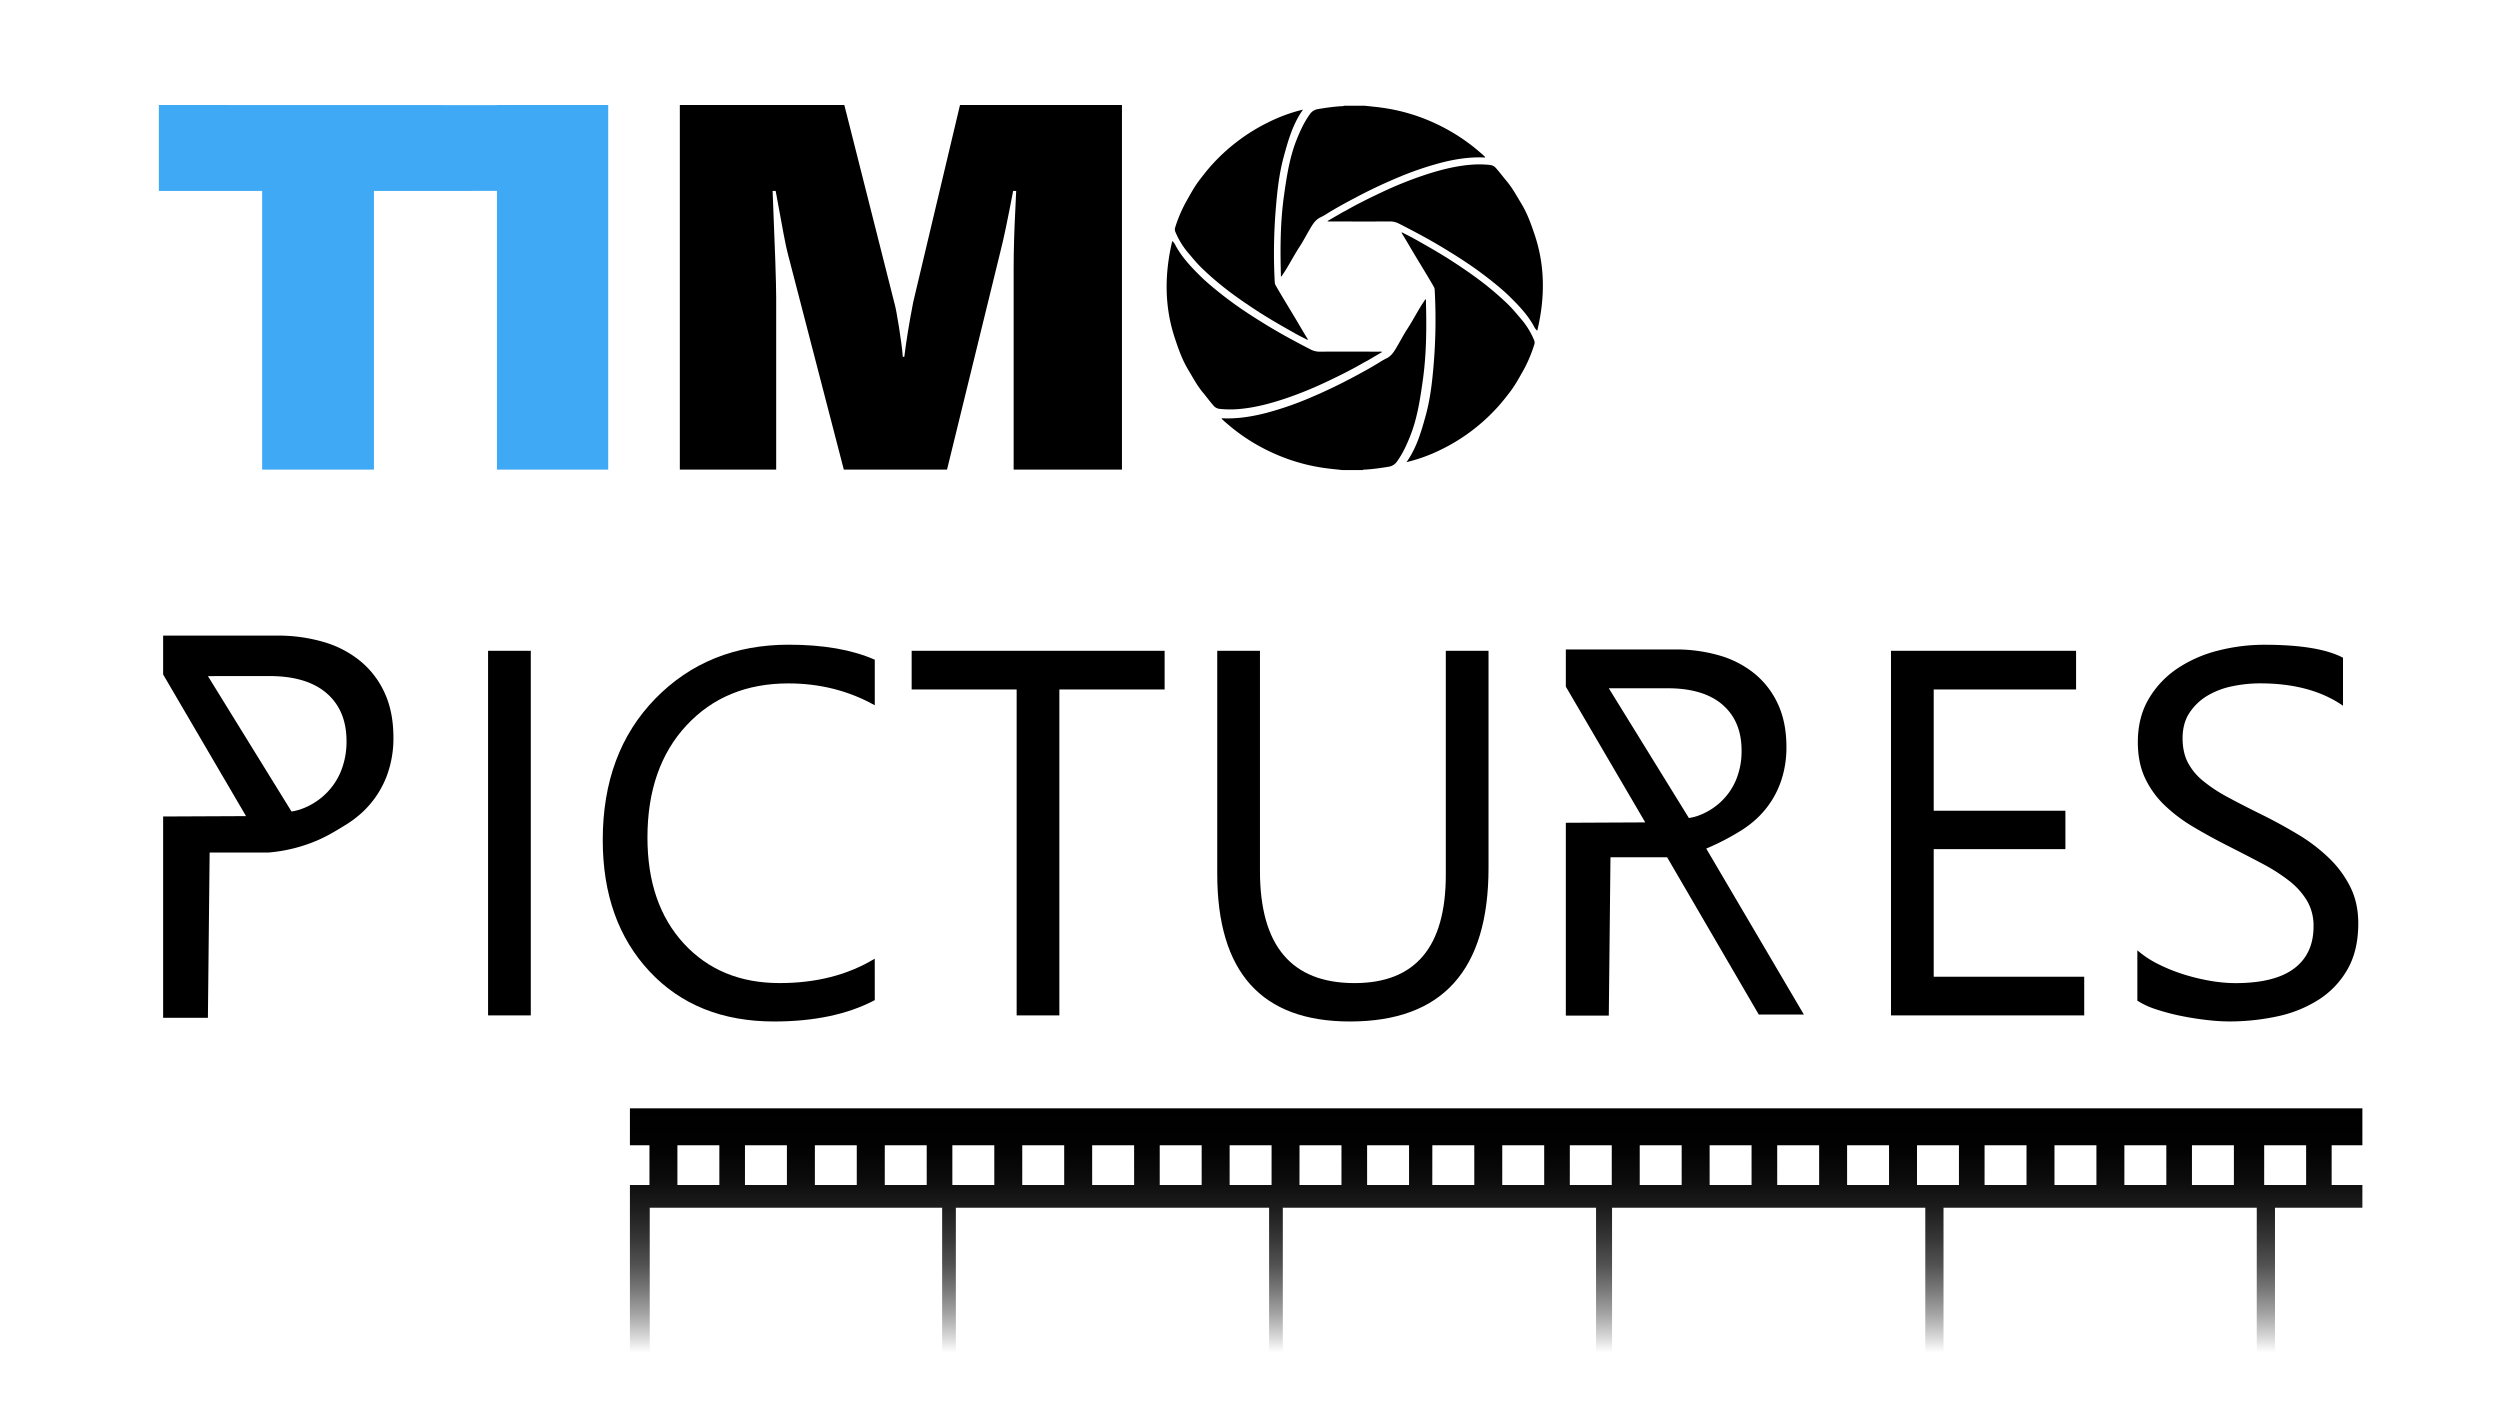 <svg id="Layer_1" data-name="Layer 1" xmlns="http://www.w3.org/2000/svg" xmlns:xlink="http://www.w3.org/1999/xlink" viewBox="0 0 1920 1080">
    <defs>
        <style>.cls-1{fill:#000;}.cls-2{fill:#3fa9f5;}.cls-3{fill:url(#linear-gradient);}</style>
        <linearGradient id="linear-gradient" x1="1149.08" y1="851.22" x2="1149.08" y2="1038.77" gradientUnits="userSpaceOnUse">
            <stop offset="0" stop-color="#000" />
            <stop offset="0.17" stop-color="#000" stop-opacity="0.99" />
            <stop offset="0.3" stop-color="#000" stop-opacity="0.95" />
            <stop offset="0.42" stop-color="#000" stop-opacity="0.88" />
            <stop offset="0.53" stop-color="#000" stop-opacity="0.79" />
            <stop offset="0.64" stop-color="#000" stop-opacity="0.68" />
            <stop offset="0.74" stop-color="#000" stop-opacity="0.53" />
            <stop offset="0.84" stop-color="#000" stop-opacity="0.36" />
            <stop offset="0.93" stop-color="#000" stop-opacity="0.17" />
            <stop offset="1" stop-color="#000" stop-opacity="0" />
        </linearGradient>
    </defs>
    <title>general b</title>
    <path class="cls-1" d="M1385.37,779.17h-34.64l-70.38-120.79h-43.51q-.64,60.81-1.28,121.62h-33V631.89l61-.29-61-104.25V498.78h83.93a119.72,119.72,0,0,1,34,4.61,76.37,76.37,0,0,1,27.06,14,65.26,65.26,0,0,1,17.95,23.44q6.47,14,6.47,32.85a78.88,78.88,0,0,1-4.42,27,70.38,70.38,0,0,1-12.55,21.87,74.14,74.14,0,0,1-5.9,6.2,81.5,81.5,0,0,1-13.71,10.17,186.62,186.62,0,0,1-25,12.79ZM1235.56,528.59l61.52,99.67a45.46,45.46,0,0,0,6-1.42,50.18,50.18,0,0,0,18.14-10.69,48.54,48.54,0,0,0,12-17.06,57.2,57.2,0,0,0,4.31-22.65q0-22.55-14.61-35.2t-42.26-12.65Z" />
    <path class="cls-1" d="M407.65,779.81H374.84v-280h32.81Z" />
    <path class="cls-1" d="M671.83,768.1q-31,16.39-77.32,16.4-59.75,0-95.68-38.47T462.91,645.09q0-67.17,40.41-108.57t102.51-41.39q39.84,0,66,11.52v35q-30.08-16.8-66.39-16.79-48.23,0-78.2,32.21t-30,86.11q0,51.17,28,81.52T598.81,755q42.16,0,73-18.75Z" />
    <path class="cls-1" d="M894.43,529.49H813.59V779.81h-32.8V529.49H700.15V499.81H894.43Z" />
    <path class="cls-1" d="M1143.19,666.56q0,117.95-106.42,117.94-101.92,0-101.93-113.45V499.81h32.81v169.1q0,86.1,72.64,86.11,70.1,0,70.09-83.18v-172h32.81Z" />
    <path class="cls-1" d="M1600.68,779.81h-148.4v-280h142.15v29.68H1485.09v93.14h101.14v29.48H1485.09v98h115.59Z" />
    <path class="cls-1" d="M1641.49,768.49V729.83a75,75,0,0,0,15.91,10.54,128.22,128.22,0,0,0,19.53,7.91,154.69,154.69,0,0,0,20.6,5,115.06,115.06,0,0,0,19.13,1.76q30.27,0,45.21-11.23t14.93-32.32a38,38,0,0,0-5-19.72,56.12,56.12,0,0,0-13.76-15.33,137.36,137.36,0,0,0-20.8-13.27q-12-6.35-25.87-13.38-14.64-7.41-27.33-15a118.35,118.35,0,0,1-22.07-16.8,69.83,69.83,0,0,1-14.74-20.79q-5.37-11.61-5.37-27.24,0-19.12,8.4-33.29a71.93,71.93,0,0,1,22.06-23.33,99.86,99.86,0,0,1,31.14-13.67,142.8,142.8,0,0,1,35.64-4.49q41.4,0,60.33,9.95V542q-24.79-17.18-63.65-17.18a105.18,105.18,0,0,0-21.48,2.24,60.74,60.74,0,0,0-19.13,7.32,42.37,42.37,0,0,0-13.67,13.09q-5.28,8-5.27,19.52,0,10.74,4,18.55a45.33,45.33,0,0,0,11.81,14.26,117.18,117.18,0,0,0,19,12.49q11.22,6.06,25.87,13.28,15,7.43,28.51,15.62a130.08,130.08,0,0,1,23.62,18.16,80.68,80.68,0,0,1,16.11,22.06q6,12.12,6,27.73,0,20.7-8.1,35a66.55,66.55,0,0,1-21.87,23.33,95.58,95.58,0,0,1-31.73,13,174.37,174.37,0,0,1-37.88,4,155.58,155.58,0,0,1-16.4-1.07q-9.78-1.08-19.92-3.13a162.43,162.43,0,0,1-19.23-5.07A59.87,59.87,0,0,1,1641.49,768.49Z" />
    <path class="cls-1" d="M206.43,654.73H161q-.66,63.46-1.33,126.94H125.29V627.07l63.67-.29L125.29,518V488.14H212.9A125.11,125.11,0,0,1,248.41,493a79.5,79.5,0,0,1,28.25,14.64,68,68,0,0,1,18.73,24.46q6.75,14.64,6.76,34.28a82.58,82.58,0,0,1-4.61,28.15,73.46,73.46,0,0,1-13.1,22.82,74.68,74.68,0,0,1-6.17,6.48A84.2,84.2,0,0,1,264,634.4c-7.92,4.85-15.24,9.34-26.1,13.34A121.11,121.11,0,0,1,206.43,654.73ZM159.68,519.25l64.21,104a47.3,47.3,0,0,0,6.3-1.48,52.33,52.33,0,0,0,18.94-11.16,50.67,50.67,0,0,0,12.49-17.81,59.77,59.77,0,0,0,4.5-23.64q0-23.54-15.25-36.74t-44.11-13.21Z" />
    <path class="cls-1" d="M1048,81.19c4.2.47,8.41.86,12.6,1.42a143.27,143.27,0,0,1,29.13,7A148.67,148.67,0,0,1,1112.5,100a143,143,0,0,1,21.23,14.52c2.37,2,4.72,3.92,6.91,6.07-.31.63-.82.36-1.21.34-11.54-.45-22.77,1.43-33.88,4.36a248.85,248.85,0,0,0-33.22,11.59q-16.32,6.9-31.93,15.22c-7.19,3.82-14.35,7.7-21.29,12a40.68,40.68,0,0,1-4.67,2.66c-3.85,1.72-6,5-8,8.41-2.85,4.73-5.35,9.68-8.36,14.3-3.91,6-7.23,12.37-11,18.44-.93,1.49-2,2.92-2.89,4.43-.75-.22-.44-.77-.45-1.13-.57-20.38-.47-40.77,2.37-61,2.07-14.7,4.28-29.49,9.89-43.39,2.64-6.56,5.61-13,9.8-18.85a9.32,9.32,0,0,1,6.46-4.2c6-1,12-1.86,18.15-2.23a3.24,3.24,0,0,0,1.86-.34Z" />
    <path class="cls-1" d="M900.36,185.1a10.17,10.17,0,0,1,2.41,3.32c4.88,9.11,11.93,16.5,19.17,23.69,2.3,2.28,4.76,4.46,7.24,6.59a290.46,290.46,0,0,0,24.26,18.57c6.13,4.21,12.43,8.17,18.76,12.06,11.21,6.88,22.79,13.12,34.48,19.13a14.89,14.89,0,0,0,7.17,1.62c15.17-.1,30.34-.05,45.51,0a3.88,3.88,0,0,1,2.16.24c-3.89,2.29-7.68,4.53-11.47,6.75-.83.48-1.72.85-2.54,1.33-9.28,5.39-18.87,10.18-28.56,14.74a288.92,288.92,0,0,1-30.79,12.59c-12.43,4.21-25.06,7.62-38.23,8.54a76.73,76.73,0,0,1-13.47-.28,7.05,7.05,0,0,1-4.65-2.68c-2.8-3.18-5.29-6.63-8-9.88-4.51-5.41-7.73-11.59-11.33-17.57-4.53-7.54-7.39-15.72-10.15-24-8-24.06-8-48.38-2.46-72.9C900,186.37,900.17,185.82,900.36,185.1Z" />
    <path class="cls-1" d="M1000.72,84.18C993,95,989.44,107.44,986,120s-4.92,25.19-6,38A417.5,417.5,0,0,0,979,216.6a5.48,5.48,0,0,0,.7,2.55c5.07,8.85,10.45,17.51,15.67,26.27,2.74,4.61,5.42,9.28,8.23,13.86a3.16,3.16,0,0,1,.79,1.87c-3.37-1.75-6.69-3.35-9.9-5.16-9.83-5.54-19.64-11.12-29.12-17.29-7.21-4.69-14.29-9.54-21.16-14.71a228.71,228.71,0,0,1-21.34-18.22c-4-3.86-7.39-8.17-11-12.36a61,61,0,0,1-9.16-15.27,4.49,4.49,0,0,1-.15-3.51A106.34,106.34,0,0,1,910.35,156c3.39-6,6.62-12.18,10.83-17.69,3.23-4.23,6.51-8.44,10.11-12.34a144.09,144.09,0,0,1,21.32-19.08,140.71,140.71,0,0,1,20.86-12.66A124.25,124.25,0,0,1,1000.72,84.18Z" />
    <path class="cls-1" d="M1030.82,361c-4.2-.47-8.41-.86-12.59-1.42a142.29,142.29,0,0,1-29.13-7.05,147.39,147.39,0,0,1-22.75-10.33,142.16,142.16,0,0,1-21.22-14.52c-2.38-2-4.72-3.92-6.91-6.06.31-.63.82-.36,1.2-.35,11.54.45,22.78-1.43,33.88-4.36a247,247,0,0,0,33.23-11.58q16.31-6.9,31.92-15.23c7.2-3.82,14.36-7.69,21.29-12a40.05,40.05,0,0,1,4.67-2.66c3.86-1.72,6-5,8-8.42,2.85-4.72,5.34-9.68,8.35-14.29,3.92-6,7.24-12.37,11-18.45.93-1.48,2-2.92,2.89-4.43.75.22.44.77.45,1.13.57,20.38.47,40.77-2.37,61-2.07,14.7-4.28,29.49-9.89,43.39-2.64,6.56-5.61,13.05-9.8,18.86a9.38,9.38,0,0,1-6.46,4.2c-6,1-12.06,1.86-18.15,2.22a3.28,3.28,0,0,0-1.87.34Z" />
    <path class="cls-1" d="M1180.56,254a10.07,10.07,0,0,1-2.42-3.27c-4.87-9-11.93-16.3-19.16-23.4-2.3-2.26-4.76-4.41-7.24-6.51a288.48,288.48,0,0,0-24.27-18.34c-6.12-4.16-12.42-8.07-18.76-11.92-11.2-6.79-22.78-12.95-34.47-18.89a15,15,0,0,0-7.18-1.6c-15.17.1-30.33.05-45.5,0a4,4,0,0,1-2.16-.24c3.89-2.26,7.67-4.47,11.47-6.66.82-.48,1.71-.84,2.54-1.32,9.27-5.32,18.86-10,28.55-14.56a293.87,293.87,0,0,1,30.79-12.43c12.44-4.16,25.06-7.53,38.23-8.44a77.83,77.83,0,0,1,13.48.28,7.12,7.12,0,0,1,4.65,2.65c2.8,3.14,5.29,6.54,8,9.76,4.51,5.34,7.72,11.45,11.32,17.35,4.54,7.45,7.4,15.53,10.15,23.69,8,23.76,8,47.79,2.46,72C1180.91,252.75,1180.75,253.3,1180.56,254Z" />
    <path class="cls-1" d="M1080.2,354.92c7.68-10.83,11.28-23.21,14.73-35.73s4.91-25.13,6-37.88a415.79,415.79,0,0,0,.92-58.53,5.55,5.55,0,0,0-.69-2.54c-5.07-8.83-10.46-17.47-15.67-26.21-2.75-4.61-5.43-9.26-8.24-13.84a3.26,3.26,0,0,1-.79-1.86c3.37,1.75,6.7,3.34,9.9,5.15,9.84,5.53,19.65,11.1,29.13,17.25,7.21,4.68,14.29,9.52,21.16,14.68A229.46,229.46,0,0,1,1158,233.6c4,3.85,7.38,8.15,11,12.33a60.87,60.87,0,0,1,9.16,15.23,4.51,4.51,0,0,1,.15,3.5,106,106,0,0,1-7.75,18.64c-3.39,6-6.63,12.15-10.84,17.65-3.22,4.22-6.51,8.42-10.11,12.31a144.38,144.38,0,0,1-21.31,19.05,141.48,141.48,0,0,1-20.87,12.63A124.79,124.79,0,0,1,1080.2,354.92Z" />
    <path class="cls-2" d="M287.19,146.65v214H201.33v-214H122v-66l261.31.08.52,65.87Z" />
    <path class="cls-2" d="M381.65,360.65v-280h85.46v280Z" />
    <path class="cls-1" d="M778.48,360.65V207.18q0-21.68,1.36-47.64l.59-12.89h-2.34q-6.26,33-9.57,45.69l-41.2,168.31H648.05L604.89,194.29q-1.75-6.24-9.17-47.64h-2.35q2.73,65.61,2.74,82v132h-74v-280H648.44L686.9,232.76q1.36,4.68,3.61,19T693.35,274h1.17q2.15-17.76,6.83-42L737.28,80.65H861.66v280Z" />
    <path class="cls-3" d="M499,927.55H723.56v111.22H734.1V927.55H974.66v111.22H985.2V927.55h240.56v111.22h12.29V927.55h240.57v111.22h14V927.55h240.57v111.22h14V927.55h67.12V910.1h-23.6V879.57h23.6V851.22H483.78v28.35h15V910.1h-15v128.67H499Zm1239.89-48h32.21V910.1h-32.21Zm-55.47,0h32.21V910.1h-32.21Zm-51.9,0h32.21V910.1h-32.21Zm-53.68,0h32.21V910.1h-32.21Zm-53.69,0h32.21V910.1h-32.21Zm-51.89,0h32.21V910.1h-32.21Zm-53.69,0h32.21V910.1h-32.21Zm-53.68,0h32.21V910.1h-32.21Zm-51.9,0h32.21V910.1H1313Zm-53.68,0h32.21V910.1h-32.21Zm-53.69,0h32.21V910.1h-32.21Zm-51.89,0h32.21V910.1h-32.21Zm-53.69,0h32.21V910.1H1100Zm-50.1,0h32.21V910.1h-32.21Zm-51.9,0h32.21V910.1H998Zm-53.68,0h32.21V910.1H944.36Zm-53.69,0h32.21V910.1H890.67Zm-51.89,0H871V910.1H838.78Zm-53.69,0H817.3V910.1H785.09Zm-53.68,0h32.21V910.1H731.41Zm-51.9,0h32.21V910.1H679.51Zm-53.68,0H658V910.1H625.83Zm-53.69,0h32.21V910.1H572.14Zm-51.89,0h32.21V910.1H520.25Z" />
</svg>